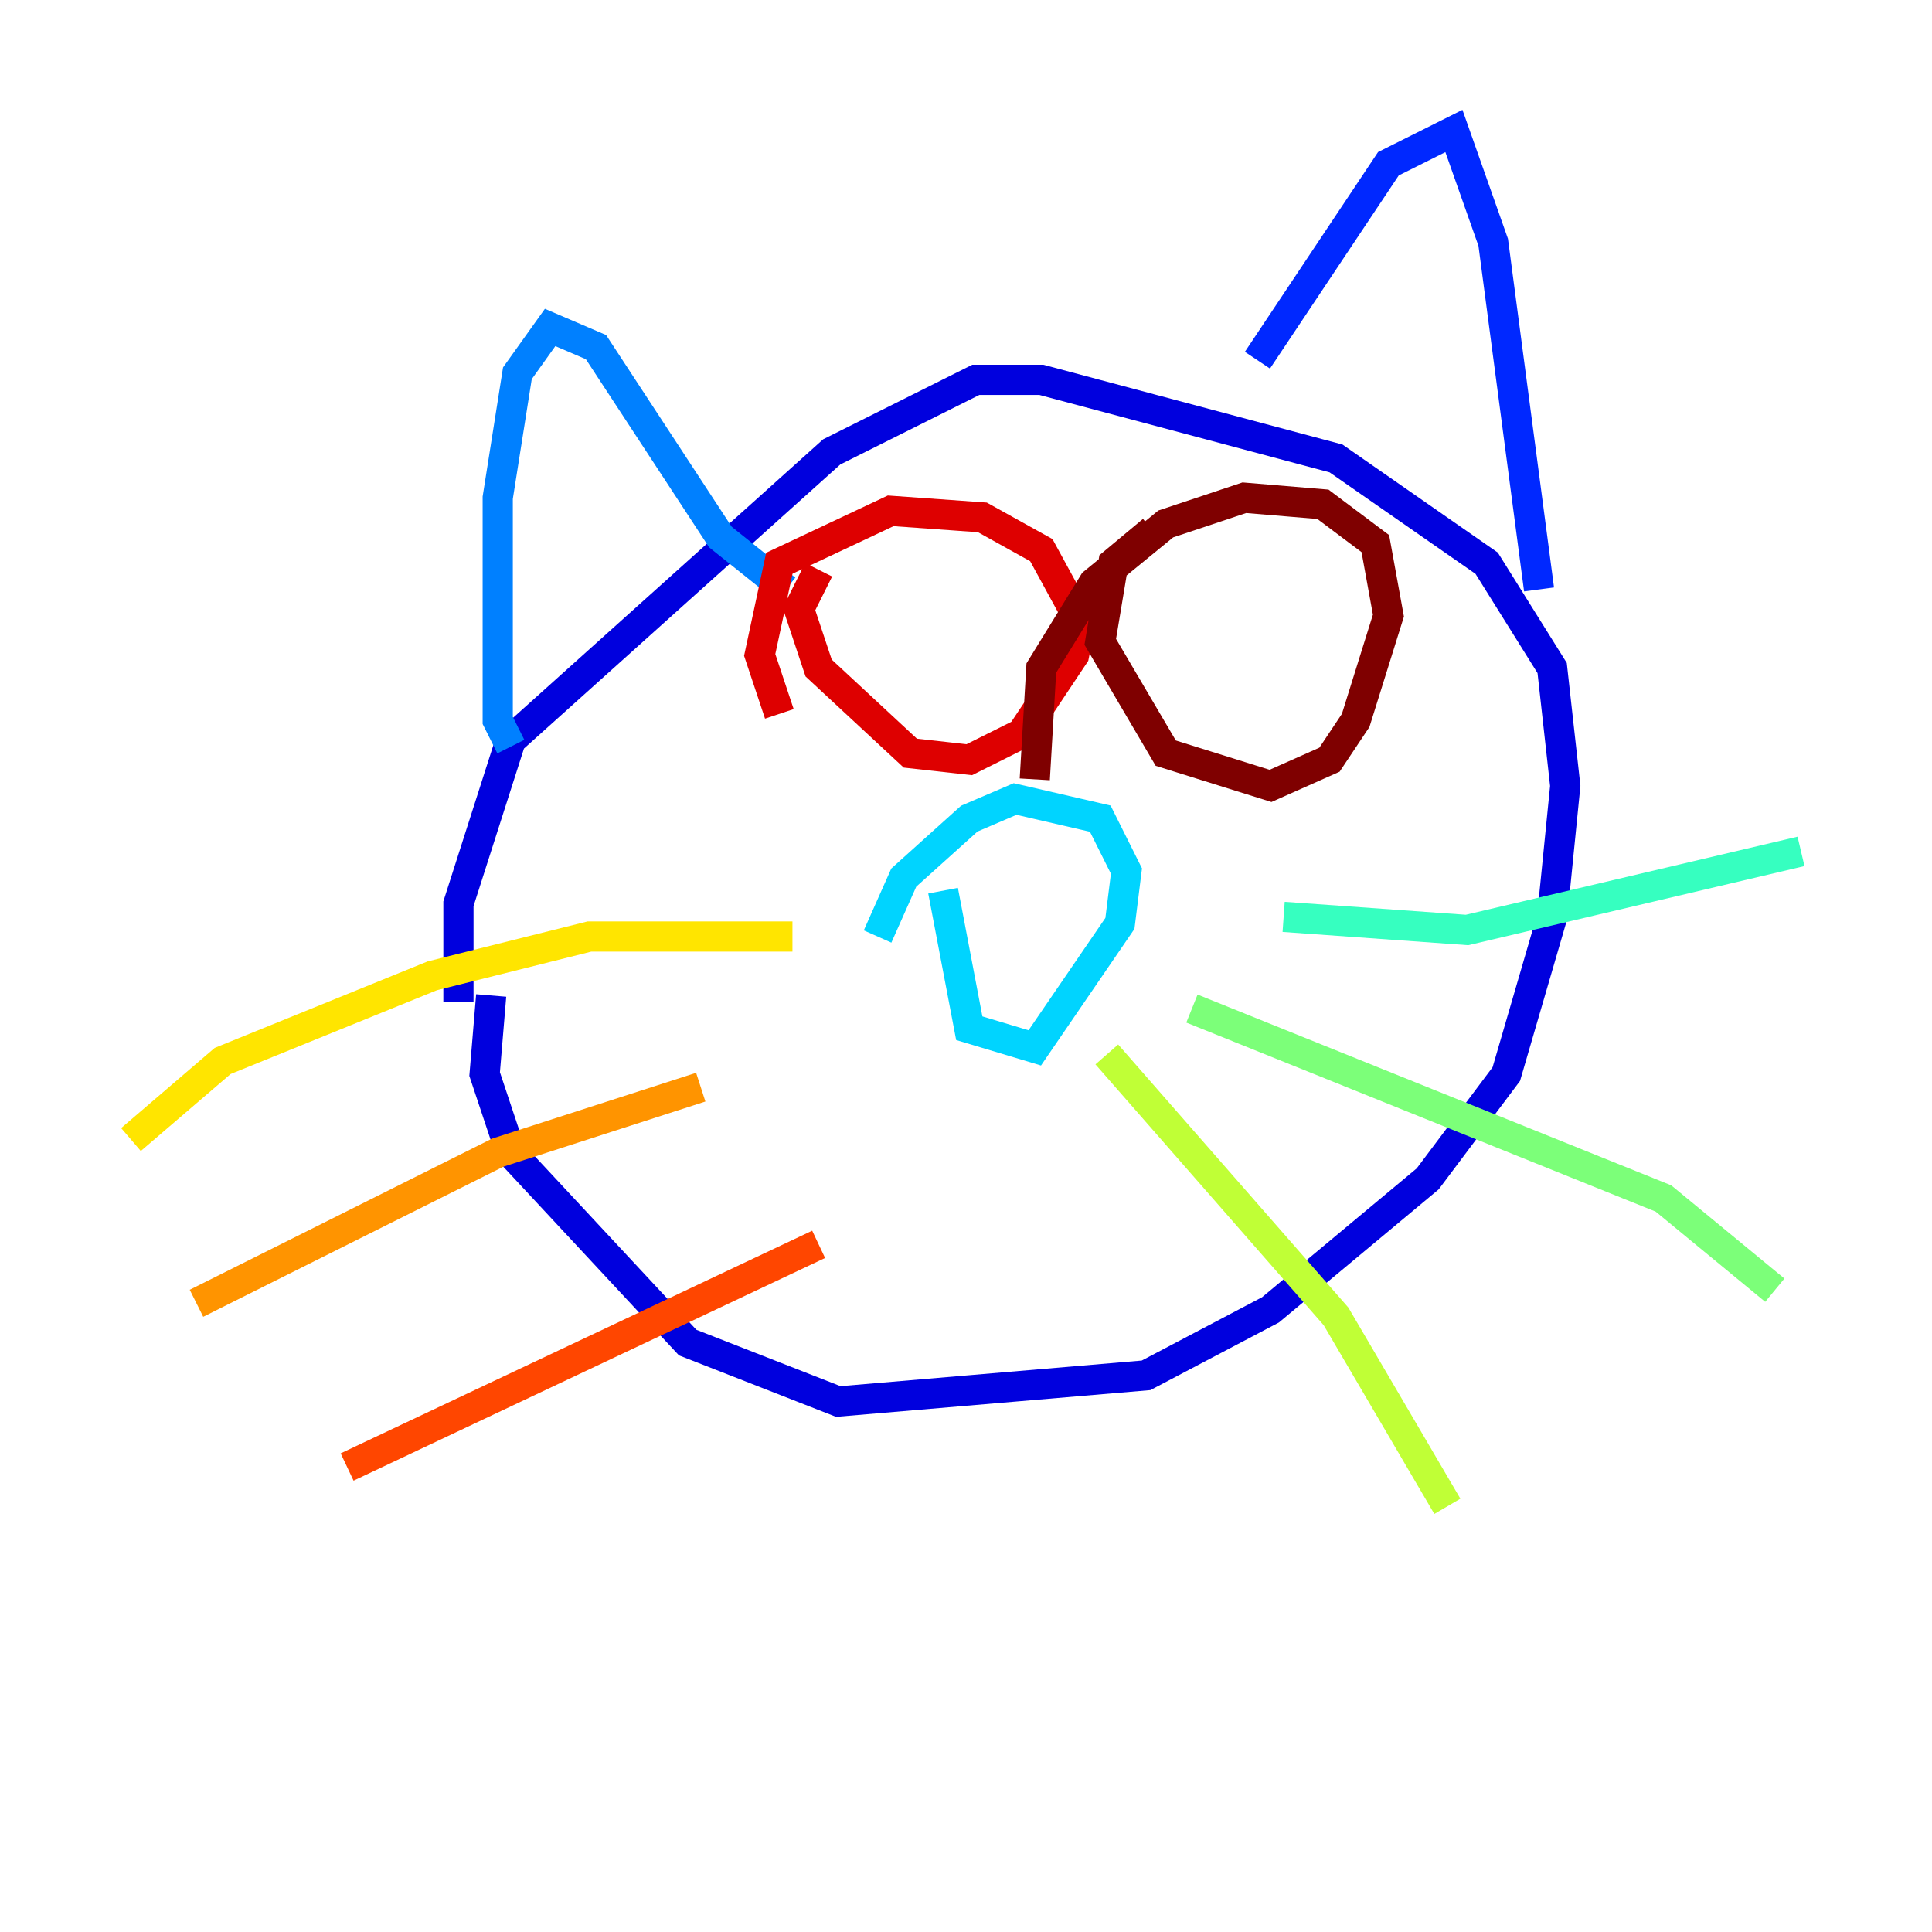 <?xml version="1.0" encoding="utf-8" ?>
<svg baseProfile="tiny" height="128" version="1.2" viewBox="0,0,128,128" width="128" xmlns="http://www.w3.org/2000/svg" xmlns:ev="http://www.w3.org/2001/xml-events" xmlns:xlink="http://www.w3.org/1999/xlink"><defs /><polyline fill="none" points="65.085,78.969 65.085,78.969" stroke="#00007f" stroke-width="2" /><polyline fill="none" points="30.373,66.386 30.373,59.878 33.844,49.031 55.105,29.939 64.651,25.166 68.99,25.166 88.515,30.373 98.495,37.315 102.834,44.258 103.702,52.068 102.834,60.746 99.797,71.159 94.59,78.102 84.176,86.78 75.932,91.119 55.539,92.854 45.559,88.949 33.844,76.366 32.108,71.159 32.542,65.953" stroke="#0000de" stroke-width="2" /><polyline fill="none" points="83.308,23.864 91.986,10.848 96.325,8.678 98.929,16.054 101.966,39.051" stroke="#0028ff" stroke-width="2" /><polyline fill="none" points="52.068,39.051 47.729,35.58 39.485,22.997 36.447,21.695 34.278,24.732 32.976,32.976 32.976,47.729 33.844,49.464" stroke="#0080ff" stroke-width="2" /><polyline fill="none" points="62.481,59.01 64.217,68.122 68.556,69.424 74.197,61.18 74.63,57.709 72.895,54.237 67.254,52.936 64.217,54.237 59.878,58.142 58.142,62.047" stroke="#00d4ff" stroke-width="2" /><polyline fill="none" points="85.044,60.746 97.193,61.614 119.322,56.407" stroke="#36ffc0" stroke-width="2" /><polyline fill="none" points="78.969,66.82 110.21,79.403 117.586,85.478" stroke="#7cff79" stroke-width="2" /><polyline fill="none" points="73.329,69.858 88.515,87.214 95.891,99.797" stroke="#c0ff36" stroke-width="2" /><polyline fill="none" points="52.502,62.047 39.051,62.047 28.637,64.651 14.752,70.291 8.678,75.498" stroke="#ffe500" stroke-width="2" /><polyline fill="none" points="46.427,72.027 32.976,76.366 13.017,86.346" stroke="#ff9400" stroke-width="2" /><polyline fill="none" points="54.237,82.441 22.997,97.193" stroke="#ff4600" stroke-width="2" /><polyline fill="none" points="54.237,37.749 52.936,40.352 54.237,44.258 60.312,49.898 64.217,50.332 67.688,48.597 71.159,43.39 71.593,41.22 68.99,36.447 65.085,34.278 59.01,33.844 51.634,37.315 50.332,43.39 51.634,47.295" stroke="#de0000" stroke-width="2" /><polyline fill="none" points="76.366,35.146 73.763,37.315 72.895,42.522 77.234,49.898 84.176,52.068 88.081,50.332 89.817,47.729 91.986,40.786 91.119,36.014 87.647,33.41 82.441,32.976 77.234,34.712 72.461,38.617 68.99,44.258 68.556,51.634" stroke="#7f0000" stroke-width="2" /></svg>